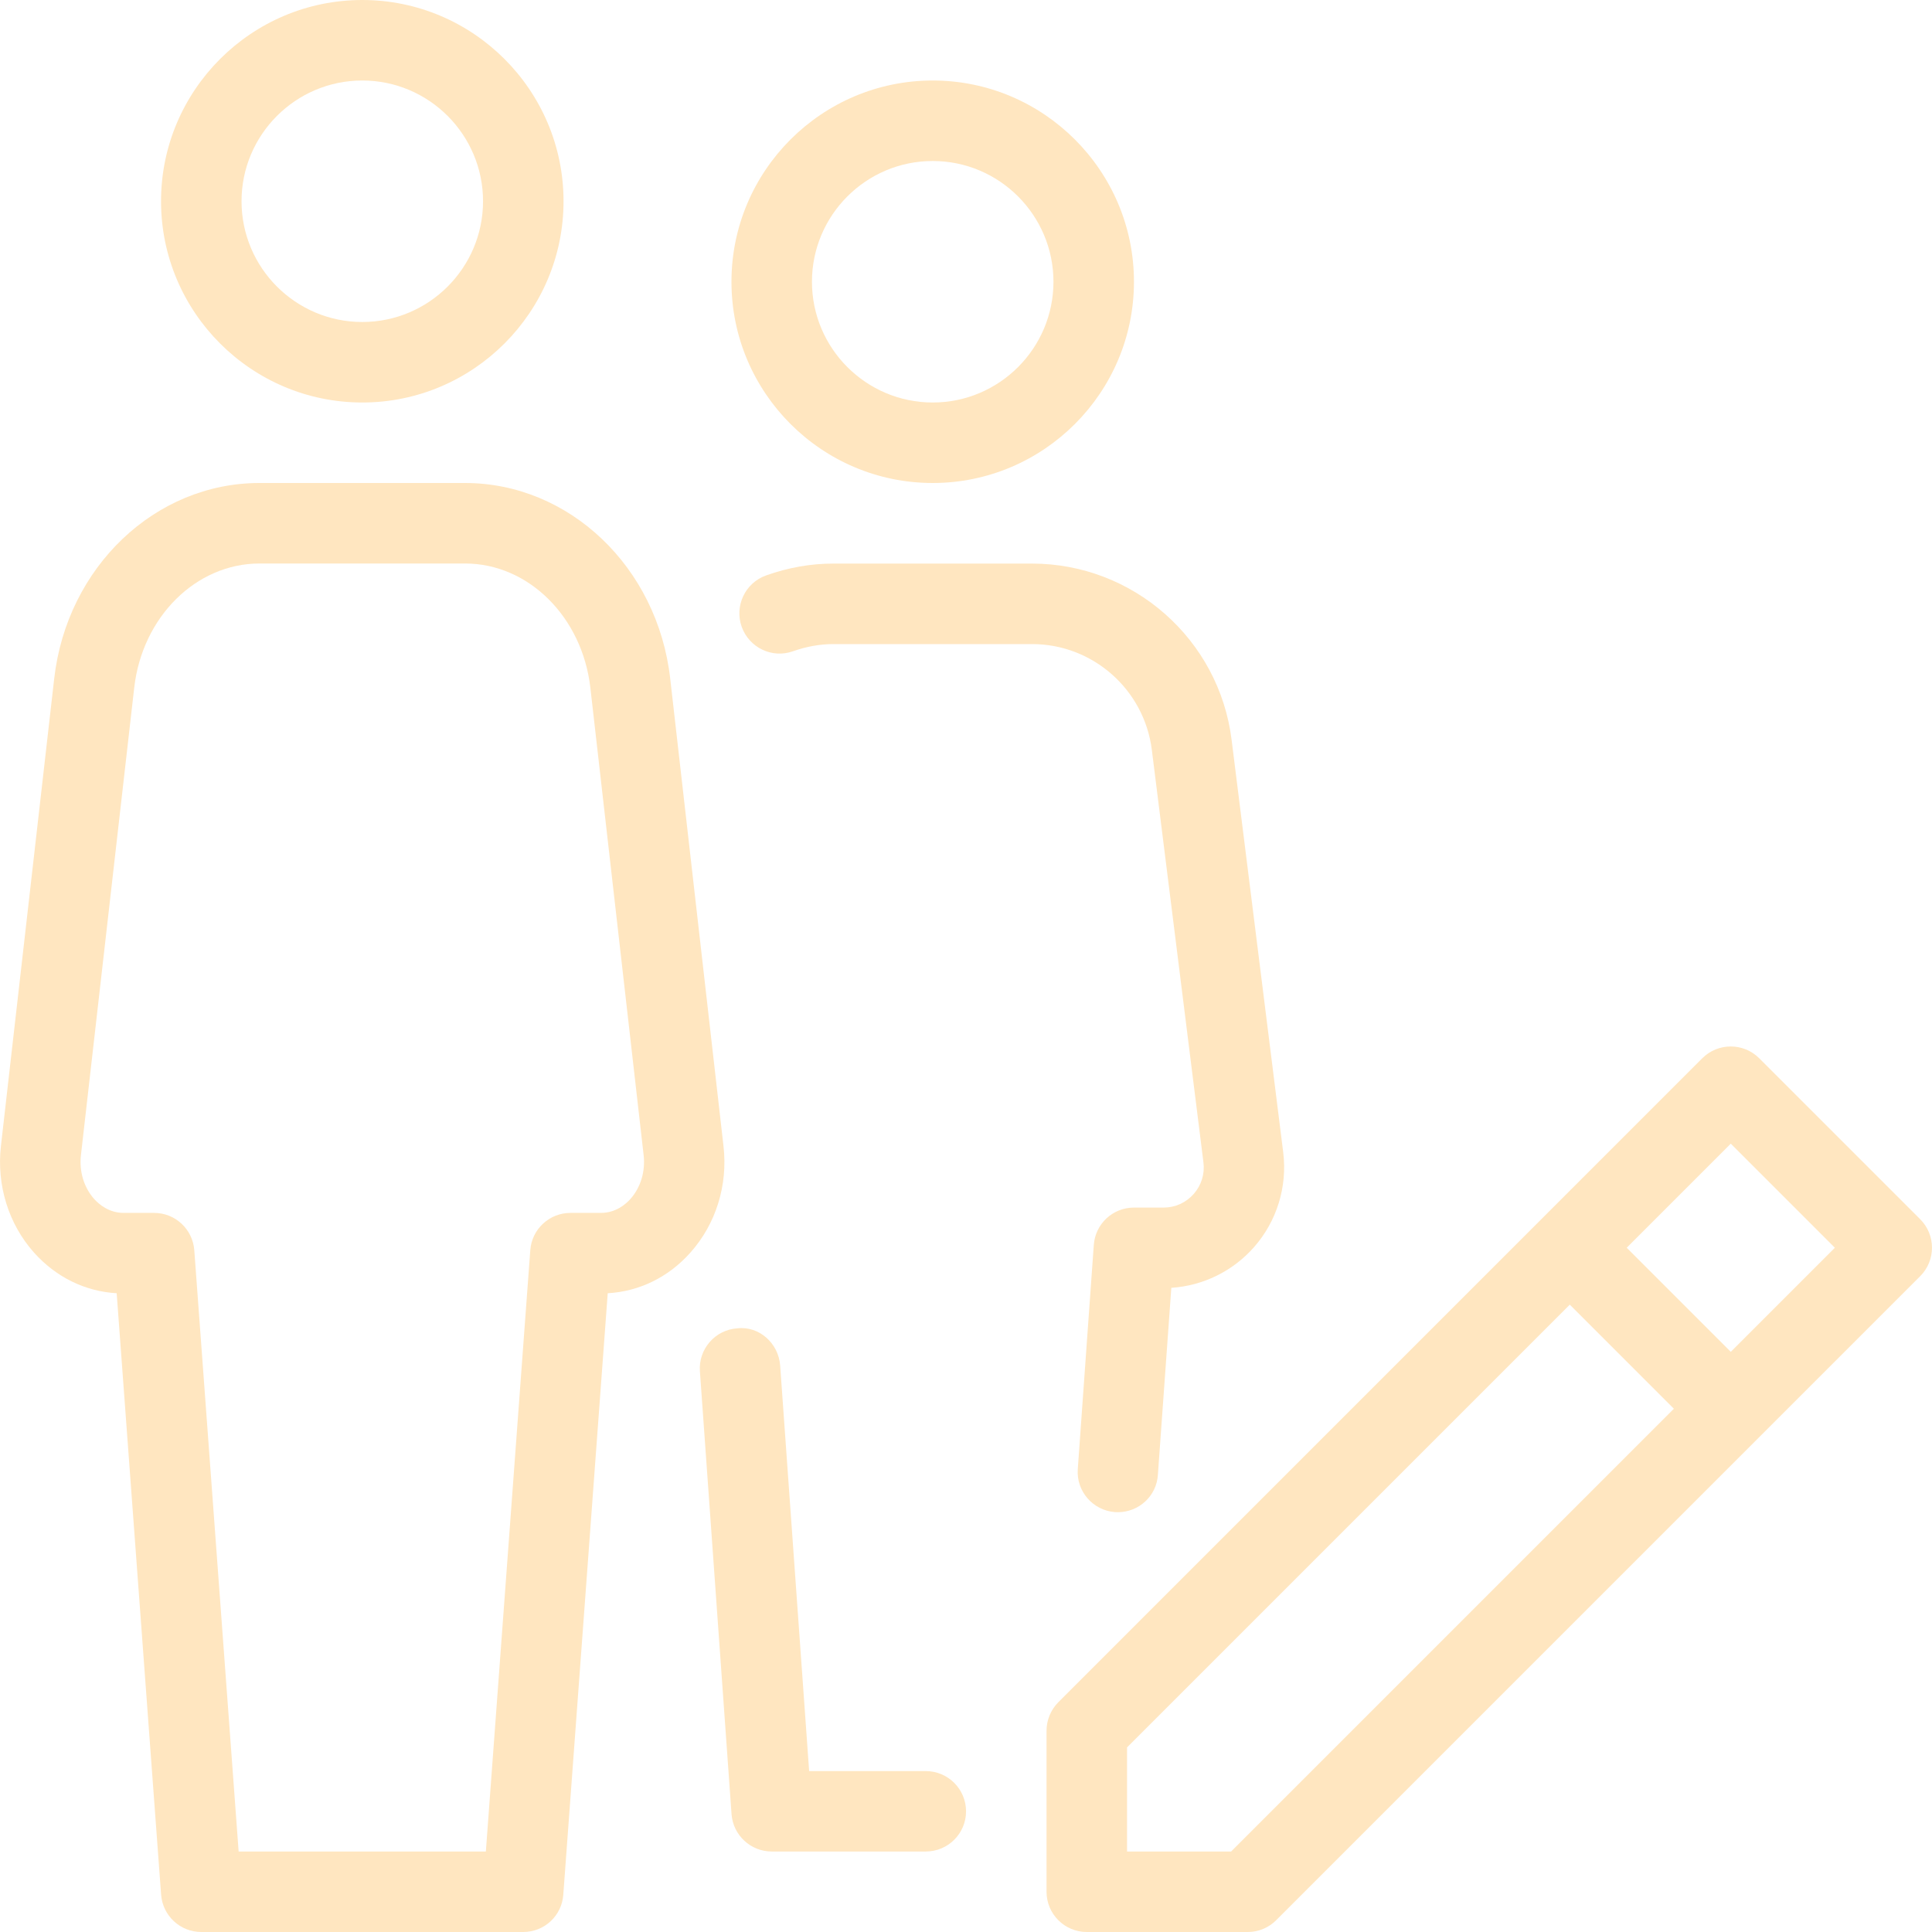 <?xml version="1.0" encoding="UTF-8" standalone="no"?>
<!-- Generator: Adobe Illustrator 19.0.0, SVG Export Plug-In . SVG Version: 6.00 Build 0)  -->

<svg
   version="1.1"
   id="Layer_1"
   x="0px"
   y="0px"
   viewBox="0 0 512 512"
   style="enable-background:new 0 0 512 512;"
   xml:space="preserve"
   sodipodi:docname="group-team-svgrepo-com.svg"
   inkscape:version="1.1.1 (3bf5ae0d25, 2021-09-20)"
   inkscape:export-xdpi="12"
   inkscape:export-ydpi="12"
   xmlns:inkscape="http://www.inkscape.org/namespaces/inkscape"
   xmlns:sodipodi="http://sodipodi.sourceforge.net/DTD/sodipodi-0.dtd"
   xmlns="http://www.w3.org/2000/svg"
   xmlns:svg="http://www.w3.org/2000/svg"><defs
   id="defs53" /><sodipodi:namedview
   id="namedview51"
   pagecolor="#ffffff"
   bordercolor="#666666"
   borderopacity="1.0"
   inkscape:pageshadow="2"
   inkscape:pageopacity="0.0"
   inkscape:pagecheckerboard="0"
   showgrid="false"
   inkscape:zoom="1.09375"
   inkscape:cx="256.91429"
   inkscape:cy="256.45714"
   inkscape:window-width="1366"
   inkscape:window-height="745"
   inkscape:window-x="-8"
   inkscape:window-y="-8"
   inkscape:window-maximized="1"
   inkscape:current-layer="Layer_1" />
<g
   id="g16"
   style="display:inline;fill:#ffe6c0;fill-opacity:1"
   inkscape:export-filename="C:\Users\zwero\Downloads\g16.png"
   inkscape:export-xdpi="6"
   inkscape:export-ydpi="6">
		<g
   id="g14"
   style="display:inline;fill:#ffe6c0;fill-opacity:1">
			<path
   d="m 96.01,106.667 c 29.397,0 53.333,-23.936 53.333,-53.333 C 149.343,23.937 125.407,0 96.01,0 66.613,0 42.676,23.936 42.676,53.333 c 0,29.397 23.936,53.334 53.334,53.334 z m 0,-85.334 c 17.643,0 32,14.357 32,32 0,17.643 -14.357,32 -32,32 -17.643,0 -32,-14.357 -32,-32 0,-17.642 14.357,-32 32,-32 z"
   id="path2"
   style="fill:#ffe6c0;fill-opacity:1" />
			<path
   d="m 247.178,128 c 29.397,0 53.333,-23.936 53.333,-53.333 0,-29.397 -23.936,-53.333 -53.333,-53.333 -29.397,0 -53.333,23.936 -53.333,53.333 0,29.397 23.935,53.333 53.333,53.333 z m 0,-85.333 c 17.643,0 32,14.357 32,32 0,17.643 -14.357,32 -32,32 -17.643,0 -32,-14.357 -32,-32 0,-17.643 14.357,-32 32,-32 z"
   id="path4"
   style="fill:#ffe6c0;fill-opacity:1" />
			<path
   d="M 191.732,303.723 177.61,179.819 C 174.26,150.272 150.858,128 123.231,128 H 68.746 c -27.627,0 -51.008,22.272 -54.379,51.819 L 0.244,303.723 c -1.173,10.368 2.027,20.672 8.768,28.224 5.824,6.507 13.547,10.304 21.909,10.773 l 11.776,159.403 c 0.427,5.568 5.056,9.877 10.645,9.877 h 85.333 c 5.589,0 10.219,-4.309 10.603,-9.877 L 161.054,342.72 c 8.363,-0.469 16.107,-4.245 21.909,-10.773 6.764,-7.574 9.964,-17.856 8.769,-28.224 z m -24.661,14.016 c -1.216,1.365 -3.883,3.691 -7.808,3.691 h -8.085 c -5.589,0 -10.24,4.309 -10.645,9.877 l -11.776,159.36 H 63.242 L 51.487,331.307 C 51.06,325.739 46.431,321.43 40.842,321.43 h -8.085 c -3.925,0 -6.571,-2.325 -7.808,-3.691 -2.709,-3.051 -3.989,-7.275 -3.499,-11.605 L 35.573,182.23 c 2.133,-18.752 16.405,-32.896 33.195,-32.896 h 54.485 c 16.768,0 31.04,14.144 33.195,32.896 l 14.123,123.904 c 0.489,4.33 -0.791,8.554 -3.5,11.605 z"
   id="path6"
   style="fill:#ffe6c0;fill-opacity:1" />
			<path
   d="m 508.874,323.115 -42.667,-42.667 c -4.16,-4.16 -10.923,-4.16 -15.083,0 L 280.458,451.115 c -1.984,2.005 -3.115,4.715 -3.115,7.552 v 42.667 c 0,5.888 4.779,10.667 10.667,10.667 h 42.667 c 2.837,0 5.547,-1.131 7.531,-3.136 L 466.144,380.929 c 0.021,-0.021 0.043,-0.021 0.064,-0.043 0.021,-0.021 0.021,-0.043 0.043,-0.064 l 42.624,-42.624 c 4.159,-4.161 4.159,-10.923 -10e-4,-15.083 z M 326.26,490.667 h -27.584 v -27.584 l 117.334,-117.334 27.584,27.584 z m 132.416,-132.416 -27.584,-27.584 27.584,-27.584 27.584,27.584 z"
   id="path8"
   style="fill:#ffe6c0;fill-opacity:1" />
			<path
   d="m 245.343,469.355 h -30.912 l -7.68,-107.456 c -0.405,-5.867 -5.525,-10.56 -11.392,-9.877 -5.867,0.405 -10.304,5.525 -9.877,11.392 l 8.384,117.355 c 0.405,5.568 5.056,9.899 10.645,9.899 h 40.832 c 5.888,0 10.667,-4.757 10.667,-10.645 0,-5.89 -4.779,-10.668 -10.667,-10.668 z"
   id="path10"
   style="fill:#ffe6c0;fill-opacity:1" />
			<path
   d="m 305.247,198.72 13.675,109.312 c 0.384,3.072 -0.533,6.059 -2.581,8.384 -2.069,2.325 -4.885,3.605 -8,3.605 h -7.829 c -5.611,0 -10.24,4.309 -10.645,9.899 l -4.245,59.413 c -0.427,5.867 4.011,10.965 9.877,11.392 0.256,0.021 0.512,0.021 0.768,0.021 5.547,0 10.24,-4.309 10.581,-9.877 l 3.563,-49.579 c 8.405,-0.555 16.277,-4.395 21.888,-10.752 6.08,-6.891 8.896,-16.043 7.765,-25.152 L 326.389,196.074 c -3.307,-26.645 -26.069,-46.72 -52.907,-46.72 H 220.81 c -5.909,0 -11.904,1.045 -17.771,3.136 -5.547,1.963 -8.448,8.064 -6.485,13.611 1.984,5.547 8.064,8.469 13.611,6.485 3.584,-1.259 7.168,-1.899 10.667,-1.899 h 52.672 c 16.106,10e-4 29.738,12.054 31.743,28.033 z"
   id="path12"
   style="fill:#ffe6c0;fill-opacity:1" />
		</g>
	</g>















</svg>
